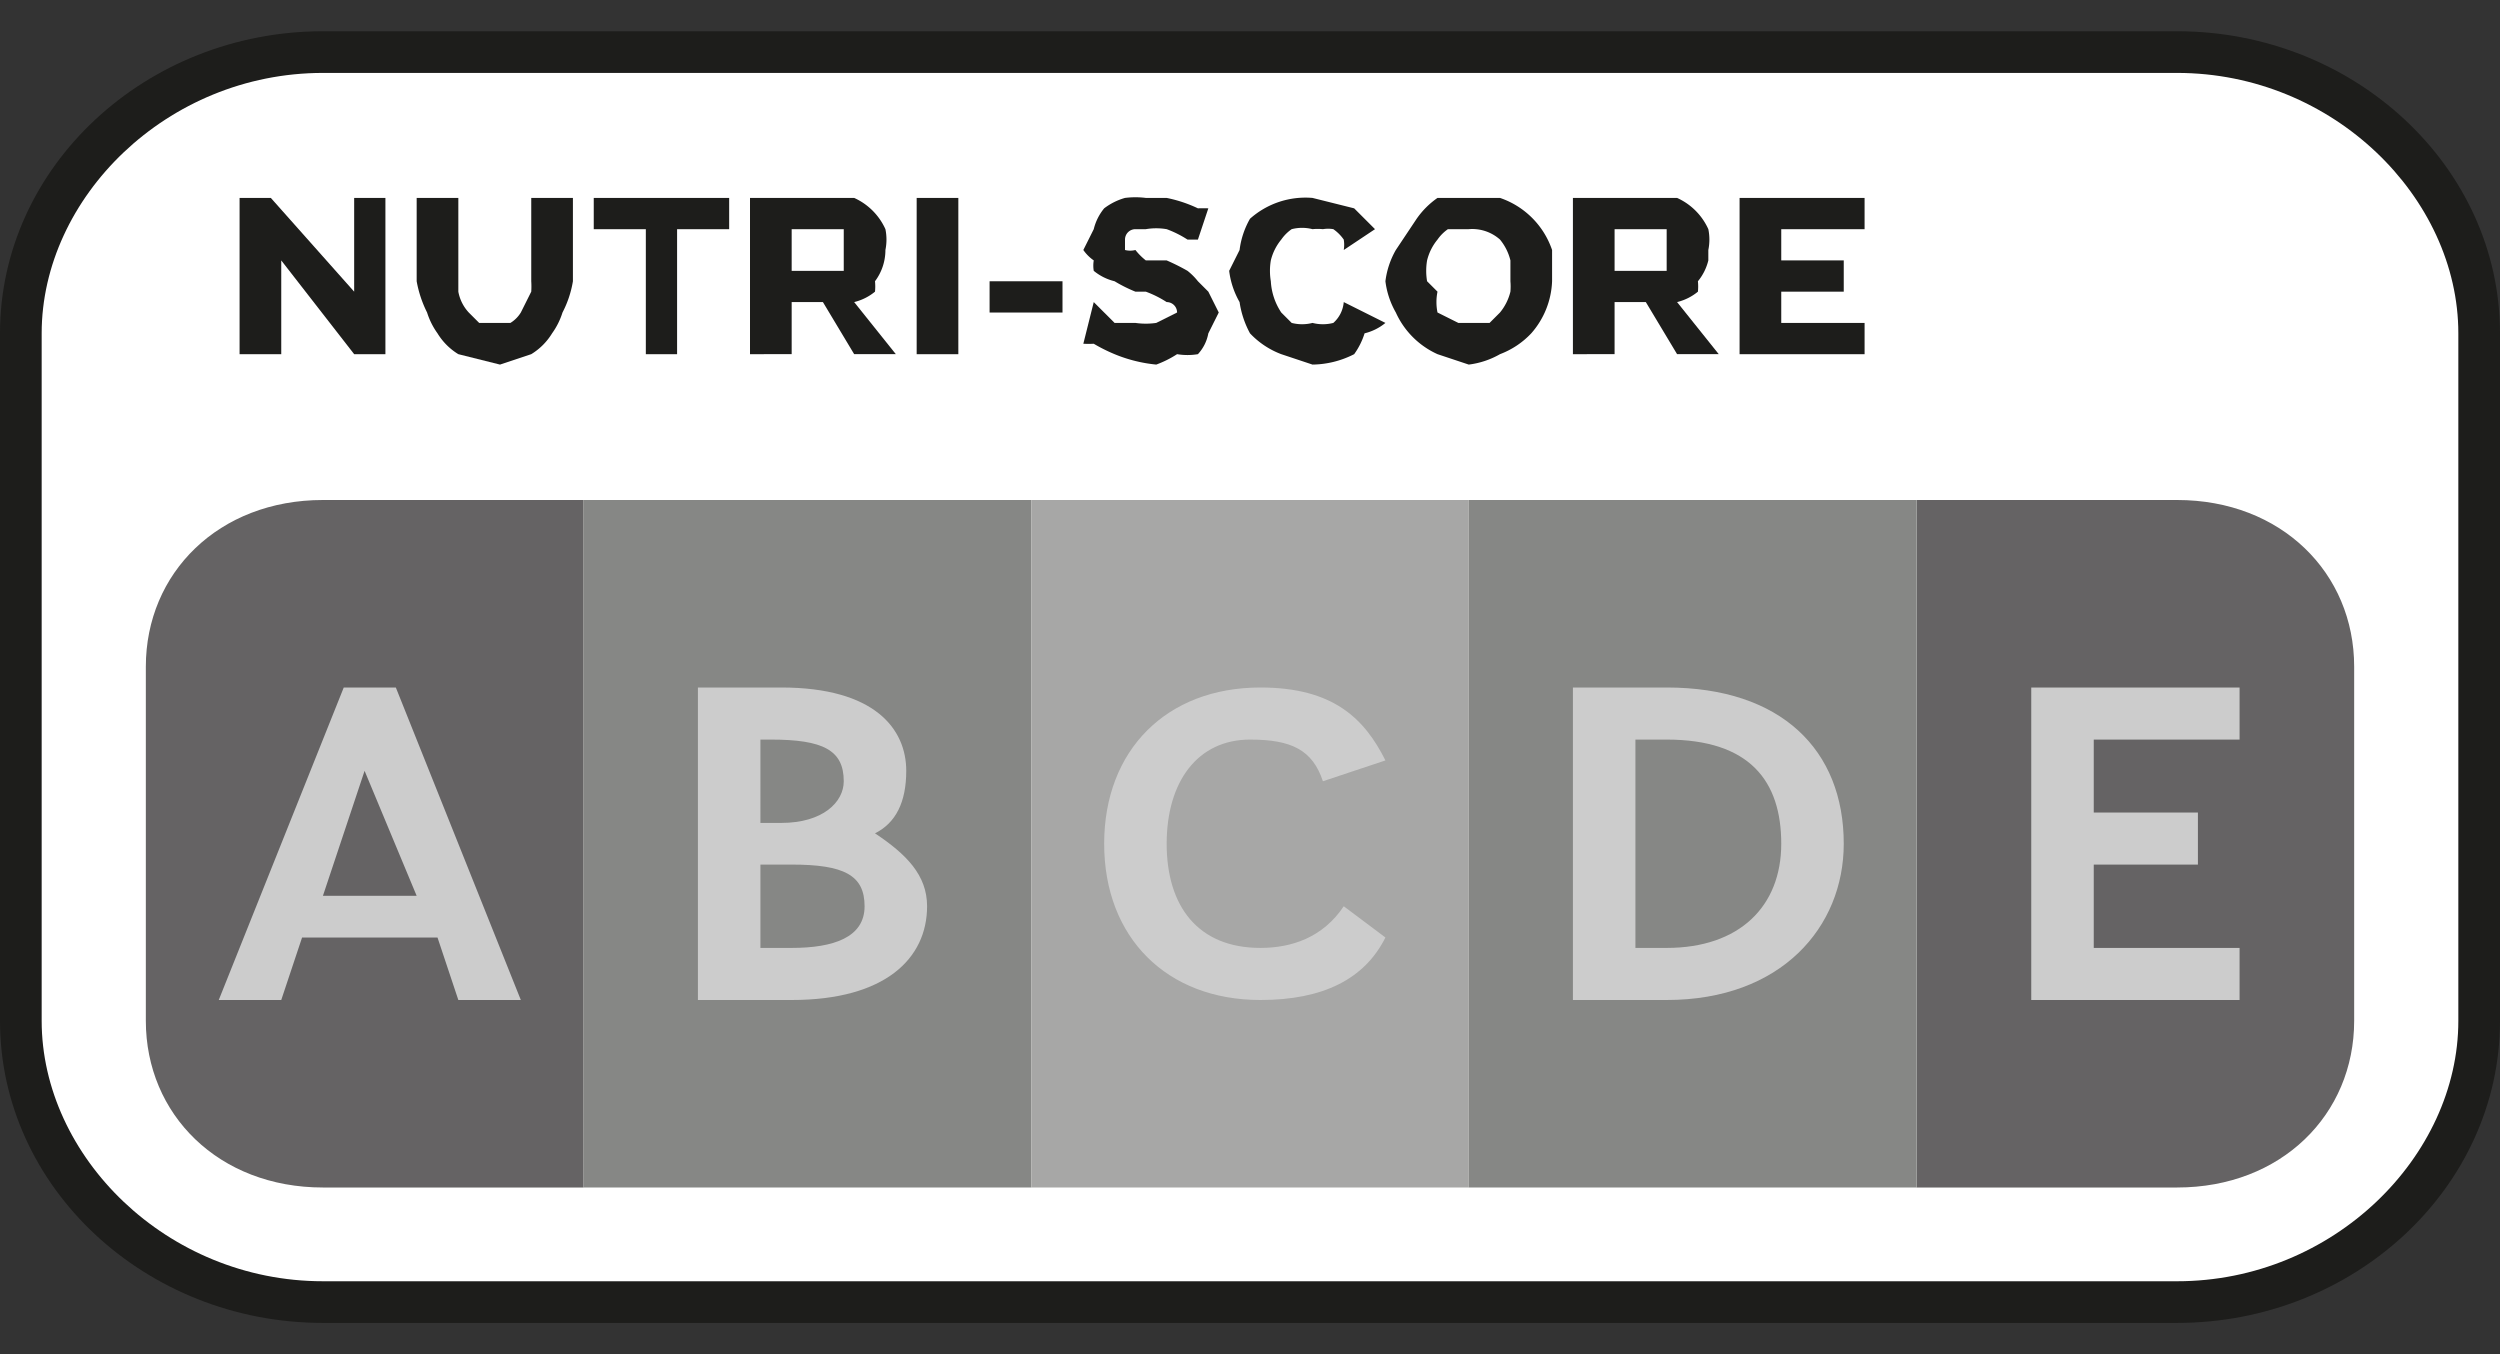 <svg xmlns="http://www.w3.org/2000/svg" width="240" height="130"><rect width="100%" height="100%" fill="#333333" stroke="none"/><defs><clipPath id="a" clipPathUnits="userSpaceOnUse"><path d="M-480-330h842v595h-842z"/></clipPath><clipPath id="b" clipPathUnits="userSpaceOnUse"><path d="M-480-332h842v596h-842z"/></clipPath><clipPath id="c" clipPathUnits="userSpaceOnUse"><path d="M-488-375h842v595h-842z"/></clipPath><clipPath id="d" clipPathUnits="userSpaceOnUse"><path d="M-520-379h842v595h-842z"/></clipPath><clipPath id="e" clipPathUnits="userSpaceOnUse"><path d="M-521-378h842v596h-842z"/></clipPath><clipPath id="f" clipPathUnits="userSpaceOnUse"><path d="M-532-374h842v595h-842z"/></clipPath><clipPath id="g" clipPathUnits="userSpaceOnUse"><path d="M-565-336h842v595h-842z"/></clipPath><clipPath id="h" clipPathUnits="userSpaceOnUse"><path d="M-480-336h842v595h-842z"/></clipPath><clipPath id="i" clipPathUnits="userSpaceOnUse"><path d="M-515-352h841v596h-841z"/></clipPath></defs><path fill="#1d1d1b" d="M31 127c-17 0-31-13-31-29V32C0 16 14 3 31 3h178c17 0 31 13 31 29v66c0 16-14 29-31 29z" clip-path="url(#a)"/><path fill="#fff" d="M31 123c-15 0-27-12-27-25V32C4 19 16 7 31 7h178c15 0 27 12 27 25v66c0 13-12 25-27 25z" clip-path="url(#b)"/><path fill="#1d1d1b" d="M27 25v9h-4V19h3l8 9v-9h3v15h-3z"/><path fill="#1d1d1b" d="M48 31h1a3 3 0 0 0 1-1l1-2a8 8 0 0 0 0-1v-8h4v8a10 10 0 0 1-1 3 7 7 0 0 1-1 2 6 6 0 0 1-2 2l-3 1-4-1a6 6 0 0 1-2-2 7 7 0 0 1-1-2 11 11 0 0 1-1-3v-8h4v9a4 4 0 0 0 1 2l1 1h2" clip-path="url(#c)"/><path fill="#1d1d1b" d="M70 22h-5v12h-3V22h-5v-3h13zm2 12V19h10a6 6 0 0 1 3 3 5 5 0 0 1 0 2 5 5 0 0 1-1 3 5 5 0 0 1 0 1 5 5 0 0 1-2 1l4 5h-4l-3-5h-3v5zm4-8h5v-4h-5zm12-7h4v15h-4zm7 8h7v3h-7z"/><path fill="#1d1d1b" d="M115 23h-1a10 10 0 0 0-2-1 6 6 0 0 0-2 0h-1a1 1 0 0 0-1 1v1a2 2 0 0 0 1 0 6 6 0 0 0 1 1h2a20 20 0 0 1 2 1 6 6 0 0 1 1 1l1 1 1 2-1 2a4 4 0 0 1-1 2 6 6 0 0 1-2 0 10 10 0 0 1-2 1 14 14 0 0 1-4-1 16 16 0 0 1-2-1 10 10 0 0 1-1 0l1-4 1 1 1 1h2a7 7 0 0 0 2 0l2-1a1 1 0 0 0-1-1 10 10 0 0 0-2-1h-1a14 14 0 0 1-2-1 5 5 0 0 1-2-1 3 3 0 0 1 0-1 4 4 0 0 1-1-1l1-2a5 5 0 0 1 1-2 6 6 0 0 1 2-1 8 8 0 0 1 2 0h2a13 13 0 0 1 3 1 14 14 0 0 1 1 0z" clip-path="url(#d)"/><path fill="#1d1d1b" d="m118 26 1-2a8 8 0 0 1 1-3 8 8 0 0 1 6-2l4 1 2 2-3 2a3 3 0 0 0 0-1 4 4 0 0 0-1-1 3 3 0 0 0-1 0 5 5 0 0 0-1 0 4 4 0 0 0-2 0 4 4 0 0 0-1 1 5 5 0 0 0-1 2 6 6 0 0 0 0 2 6 6 0 0 0 1 3l1 1a4 4 0 0 0 2 0 4 4 0 0 0 2 0 3 3 0 0 0 1-2l4 2a5 5 0 0 1-2 1 7 7 0 0 1-1 2 9 9 0 0 1-4 1l-3-1a8 8 0 0 1-3-2 9 9 0 0 1-1-3 8 8 0 0 1-1-3" clip-path="url(#e)"/><path fill="#1d1d1b" d="m141 35-3-1a8 8 0 0 1-4-4 8 8 0 0 1-1-3 8 8 0 0 1 1-3l2-3a8 8 0 0 1 2-2h6a8 8 0 0 1 5 5v3a8 8 0 0 1-2 5 8 8 0 0 1-3 2 8 8 0 0 1-3 1m-4-8 1 1a5 5 0 0 0 0 2l2 1h3l1-1a5 5 0 0 0 1-2 6 6 0 0 0 0-1v-2a5 5 0 0 0-1-2 4 4 0 0 0-3-1h-2a4 4 0 0 0-1 1 5 5 0 0 0-1 2 6 6 0 0 0 0 2" clip-path="url(#f)"/><path fill="#1d1d1b" d="M151 34V19h10a6 6 0 0 1 3 3 5 5 0 0 1 0 2v1a5 5 0 0 1-1 2 5 5 0 0 1 0 1 5 5 0 0 1-2 1l4 5h-4l-3-5h-3v5zm4-8h5v-4h-5zm24 5v3h-12V19h12v3h-8v3h6v3h-6v3z"/><path fill="#656364" d="M209 114h-25V48h25c10 0 17 7 17 16v34c0 9-7 16-17 16" clip-path="url(#g)"/><path fill="#868785" d="M99 114H56V48h43z"/><path fill="#a7a7a6" d="M141 114H99V48h42z"/><path fill="#868785" d="M184 114h-43V48h43z"/><path fill="#656364" d="M31 114h25V48H31c-10 0-17 7-17 16v34c0 9 7 16 17 16" clip-path="url(#h)"/><path fill="#ccc" d="M195 96V66h20v5h-14v7h10v5h-10v8h14v5zM67 96V66h8c9 0 12 4 12 8 0 3-1 5-3 6 3 2 5 4 5 7 0 5-4 9-13 9zm6-17h2c4 0 6-2 6-4 0-3-2-4-7-4h-1zm3 4h-3v8h3c4 0 7-1 7-4s-2-4-7-4"/><path fill="#ccc" d="M106 81c0-9 6-15 15-15 7 0 10 3 12 7l-6 2c-1-3-3-4-7-4-5 0-8 4-8 10s3 10 9 10c3 0 6-1 8-4l4 3c-2 4-6 6-12 6-9 0-15-6-15-15" clip-path="url(#i)"/><path fill="#ccc" d="M151 96V66h9c11 0 17 6 17 15 0 8-6 15-17 15zm9-5c7 0 11-4 11-10s-3-10-11-10h-3v20zM21 96l12-30h5l12 30h-6l-2-6H29l-2 6zm10-10h9l-5-12z"/></svg>